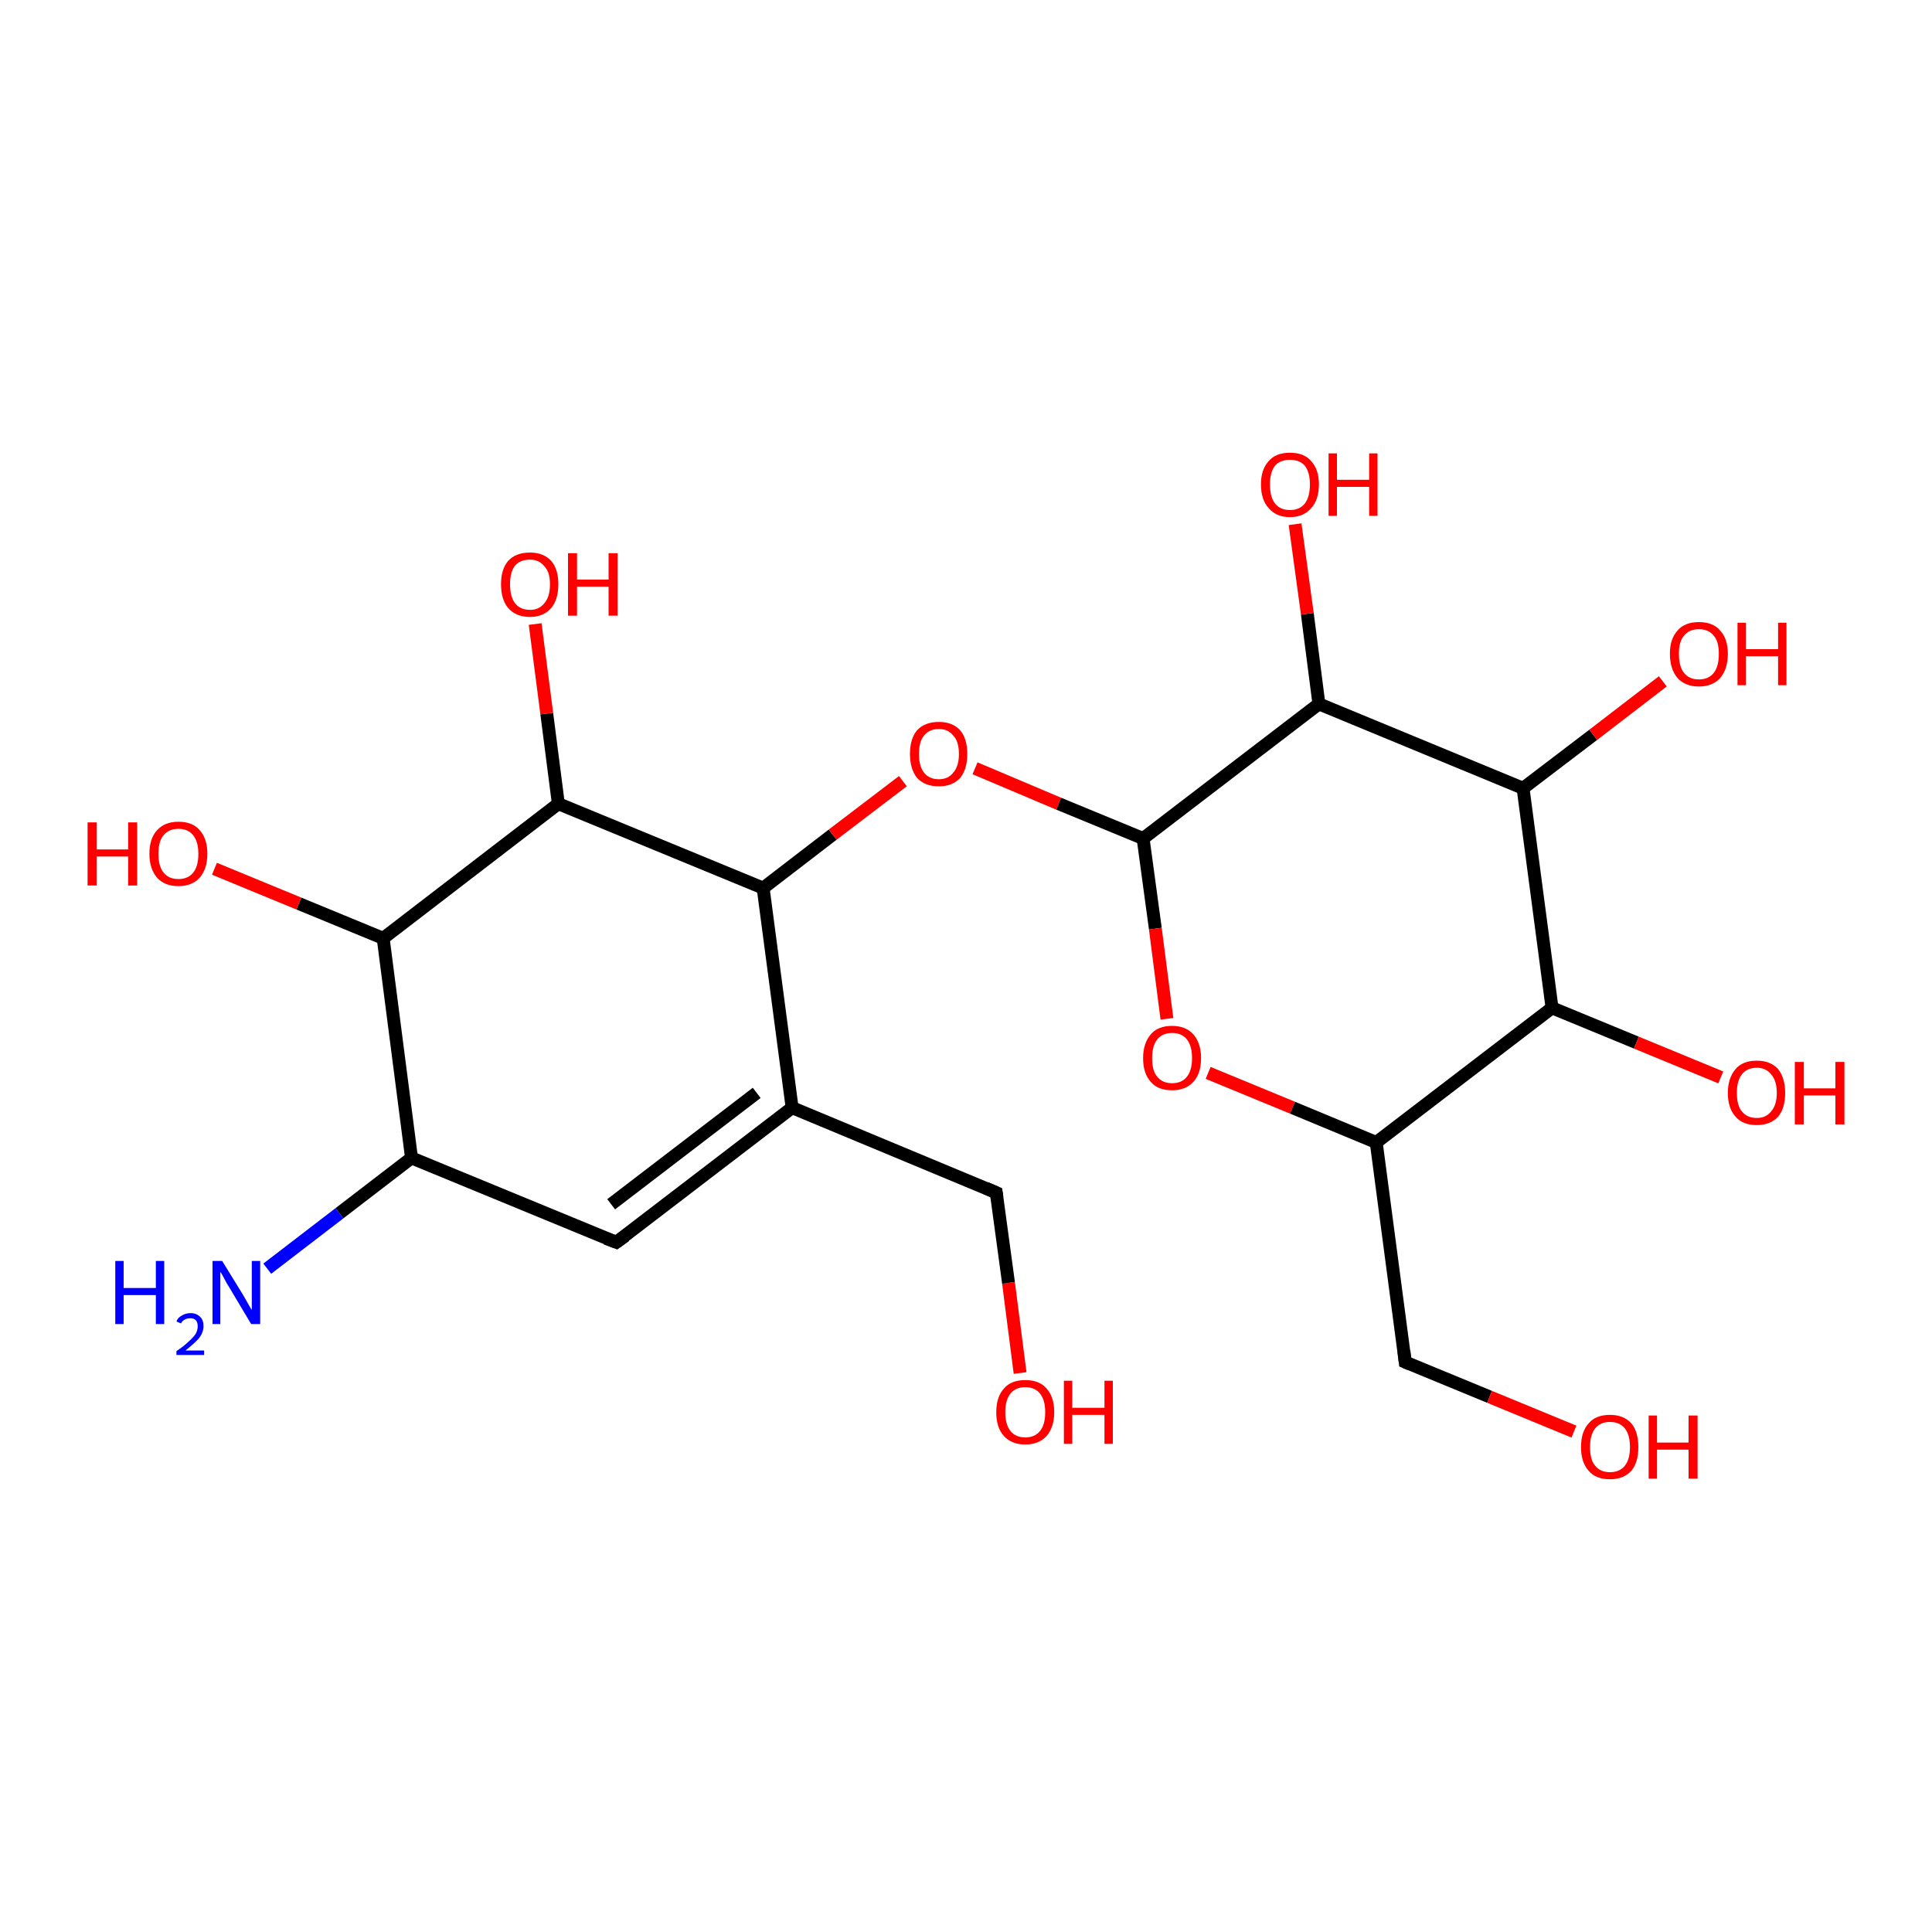 <?xml version='1.0' encoding='iso-8859-1'?>
<svg version='1.1' baseProfile='full'
              xmlns='http://www.w3.org/2000/svg'
                      xmlns:rdkit='http://www.rdkit.org/xml'
                      xmlns:xlink='http://www.w3.org/1999/xlink'
                  xml:space='preserve'
width='300px' height='300px' viewBox='0 0 300 300'>
<!-- END OF HEADER -->
<rect style='opacity:1.0;fill:#FFFFFF;stroke:none' width='300.0' height='300.0' x='0.0' y='0.0'> </rect>
<path class='bond-0 atom-0 atom-1' d='M 158.4,213.2 L 156.6,199.2' style='fill:none;fill-rule:evenodd;stroke:#FF0000;stroke-width:2.0px;stroke-linecap:butt;stroke-linejoin:miter;stroke-opacity:1' />
<path class='bond-0 atom-0 atom-1' d='M 156.6,199.2 L 154.7,185.2' style='fill:none;fill-rule:evenodd;stroke:#000000;stroke-width:2.0px;stroke-linecap:butt;stroke-linejoin:miter;stroke-opacity:1' />
<path class='bond-1 atom-1 atom-2' d='M 154.7,185.2 L 123.0,172.0' style='fill:none;fill-rule:evenodd;stroke:#000000;stroke-width:2.0px;stroke-linecap:butt;stroke-linejoin:miter;stroke-opacity:1' />
<path class='bond-2 atom-2 atom-3' d='M 123.0,172.0 L 95.7,192.9' style='fill:none;fill-rule:evenodd;stroke:#000000;stroke-width:2.0px;stroke-linecap:butt;stroke-linejoin:miter;stroke-opacity:1' />
<path class='bond-2 atom-2 atom-3' d='M 117.5,169.7 L 94.9,187.0' style='fill:none;fill-rule:evenodd;stroke:#000000;stroke-width:2.0px;stroke-linecap:butt;stroke-linejoin:miter;stroke-opacity:1' />
<path class='bond-3 atom-3 atom-4' d='M 95.7,192.9 L 63.9,179.8' style='fill:none;fill-rule:evenodd;stroke:#000000;stroke-width:2.0px;stroke-linecap:butt;stroke-linejoin:miter;stroke-opacity:1' />
<path class='bond-4 atom-4 atom-5' d='M 63.9,179.8 L 52.7,188.4' style='fill:none;fill-rule:evenodd;stroke:#000000;stroke-width:2.0px;stroke-linecap:butt;stroke-linejoin:miter;stroke-opacity:1' />
<path class='bond-4 atom-4 atom-5' d='M 52.7,188.4 L 41.5,197.0' style='fill:none;fill-rule:evenodd;stroke:#0000FF;stroke-width:2.0px;stroke-linecap:butt;stroke-linejoin:miter;stroke-opacity:1' />
<path class='bond-5 atom-4 atom-6' d='M 63.9,179.8 L 59.5,145.7' style='fill:none;fill-rule:evenodd;stroke:#000000;stroke-width:2.0px;stroke-linecap:butt;stroke-linejoin:miter;stroke-opacity:1' />
<path class='bond-6 atom-6 atom-7' d='M 59.5,145.7 L 46.4,140.3' style='fill:none;fill-rule:evenodd;stroke:#000000;stroke-width:2.0px;stroke-linecap:butt;stroke-linejoin:miter;stroke-opacity:1' />
<path class='bond-6 atom-6 atom-7' d='M 46.4,140.3 L 33.3,134.9' style='fill:none;fill-rule:evenodd;stroke:#FF0000;stroke-width:2.0px;stroke-linecap:butt;stroke-linejoin:miter;stroke-opacity:1' />
<path class='bond-7 atom-6 atom-8' d='M 59.5,145.7 L 86.7,124.8' style='fill:none;fill-rule:evenodd;stroke:#000000;stroke-width:2.0px;stroke-linecap:butt;stroke-linejoin:miter;stroke-opacity:1' />
<path class='bond-8 atom-8 atom-9' d='M 86.7,124.8 L 84.9,110.8' style='fill:none;fill-rule:evenodd;stroke:#000000;stroke-width:2.0px;stroke-linecap:butt;stroke-linejoin:miter;stroke-opacity:1' />
<path class='bond-8 atom-8 atom-9' d='M 84.9,110.8 L 83.1,96.9' style='fill:none;fill-rule:evenodd;stroke:#FF0000;stroke-width:2.0px;stroke-linecap:butt;stroke-linejoin:miter;stroke-opacity:1' />
<path class='bond-9 atom-8 atom-10' d='M 86.7,124.8 L 118.5,137.9' style='fill:none;fill-rule:evenodd;stroke:#000000;stroke-width:2.0px;stroke-linecap:butt;stroke-linejoin:miter;stroke-opacity:1' />
<path class='bond-10 atom-10 atom-11' d='M 118.5,137.9 L 129.3,129.6' style='fill:none;fill-rule:evenodd;stroke:#000000;stroke-width:2.0px;stroke-linecap:butt;stroke-linejoin:miter;stroke-opacity:1' />
<path class='bond-10 atom-10 atom-11' d='M 129.3,129.6 L 140.2,121.3' style='fill:none;fill-rule:evenodd;stroke:#FF0000;stroke-width:2.0px;stroke-linecap:butt;stroke-linejoin:miter;stroke-opacity:1' />
<path class='bond-11 atom-11 atom-12' d='M 151.4,119.3 L 164.4,124.8' style='fill:none;fill-rule:evenodd;stroke:#FF0000;stroke-width:2.0px;stroke-linecap:butt;stroke-linejoin:miter;stroke-opacity:1' />
<path class='bond-11 atom-11 atom-12' d='M 164.4,124.8 L 177.5,130.2' style='fill:none;fill-rule:evenodd;stroke:#000000;stroke-width:2.0px;stroke-linecap:butt;stroke-linejoin:miter;stroke-opacity:1' />
<path class='bond-12 atom-12 atom-13' d='M 177.5,130.2 L 179.4,144.2' style='fill:none;fill-rule:evenodd;stroke:#000000;stroke-width:2.0px;stroke-linecap:butt;stroke-linejoin:miter;stroke-opacity:1' />
<path class='bond-12 atom-12 atom-13' d='M 179.4,144.2 L 181.2,158.2' style='fill:none;fill-rule:evenodd;stroke:#FF0000;stroke-width:2.0px;stroke-linecap:butt;stroke-linejoin:miter;stroke-opacity:1' />
<path class='bond-13 atom-13 atom-14' d='M 187.6,166.6 L 200.7,172.0' style='fill:none;fill-rule:evenodd;stroke:#FF0000;stroke-width:2.0px;stroke-linecap:butt;stroke-linejoin:miter;stroke-opacity:1' />
<path class='bond-13 atom-13 atom-14' d='M 200.7,172.0 L 213.7,177.4' style='fill:none;fill-rule:evenodd;stroke:#000000;stroke-width:2.0px;stroke-linecap:butt;stroke-linejoin:miter;stroke-opacity:1' />
<path class='bond-14 atom-14 atom-15' d='M 213.7,177.4 L 218.2,211.5' style='fill:none;fill-rule:evenodd;stroke:#000000;stroke-width:2.0px;stroke-linecap:butt;stroke-linejoin:miter;stroke-opacity:1' />
<path class='bond-15 atom-15 atom-16' d='M 218.2,211.5 L 231.3,216.9' style='fill:none;fill-rule:evenodd;stroke:#000000;stroke-width:2.0px;stroke-linecap:butt;stroke-linejoin:miter;stroke-opacity:1' />
<path class='bond-15 atom-15 atom-16' d='M 231.3,216.9 L 244.4,222.3' style='fill:none;fill-rule:evenodd;stroke:#FF0000;stroke-width:2.0px;stroke-linecap:butt;stroke-linejoin:miter;stroke-opacity:1' />
<path class='bond-16 atom-14 atom-17' d='M 213.7,177.4 L 241.0,156.5' style='fill:none;fill-rule:evenodd;stroke:#000000;stroke-width:2.0px;stroke-linecap:butt;stroke-linejoin:miter;stroke-opacity:1' />
<path class='bond-17 atom-17 atom-18' d='M 241.0,156.5 L 254.1,161.9' style='fill:none;fill-rule:evenodd;stroke:#000000;stroke-width:2.0px;stroke-linecap:butt;stroke-linejoin:miter;stroke-opacity:1' />
<path class='bond-17 atom-17 atom-18' d='M 254.1,161.9 L 267.2,167.3' style='fill:none;fill-rule:evenodd;stroke:#FF0000;stroke-width:2.0px;stroke-linecap:butt;stroke-linejoin:miter;stroke-opacity:1' />
<path class='bond-18 atom-17 atom-19' d='M 241.0,156.5 L 236.5,122.4' style='fill:none;fill-rule:evenodd;stroke:#000000;stroke-width:2.0px;stroke-linecap:butt;stroke-linejoin:miter;stroke-opacity:1' />
<path class='bond-19 atom-19 atom-20' d='M 236.5,122.4 L 247.4,114.1' style='fill:none;fill-rule:evenodd;stroke:#000000;stroke-width:2.0px;stroke-linecap:butt;stroke-linejoin:miter;stroke-opacity:1' />
<path class='bond-19 atom-19 atom-20' d='M 247.4,114.1 L 258.2,105.8' style='fill:none;fill-rule:evenodd;stroke:#FF0000;stroke-width:2.0px;stroke-linecap:butt;stroke-linejoin:miter;stroke-opacity:1' />
<path class='bond-20 atom-19 atom-21' d='M 236.5,122.4 L 204.8,109.3' style='fill:none;fill-rule:evenodd;stroke:#000000;stroke-width:2.0px;stroke-linecap:butt;stroke-linejoin:miter;stroke-opacity:1' />
<path class='bond-21 atom-21 atom-22' d='M 204.8,109.3 L 203.0,95.3' style='fill:none;fill-rule:evenodd;stroke:#000000;stroke-width:2.0px;stroke-linecap:butt;stroke-linejoin:miter;stroke-opacity:1' />
<path class='bond-21 atom-21 atom-22' d='M 203.0,95.3 L 201.1,81.4' style='fill:none;fill-rule:evenodd;stroke:#FF0000;stroke-width:2.0px;stroke-linecap:butt;stroke-linejoin:miter;stroke-opacity:1' />
<path class='bond-22 atom-10 atom-2' d='M 118.5,137.9 L 123.0,172.0' style='fill:none;fill-rule:evenodd;stroke:#000000;stroke-width:2.0px;stroke-linecap:butt;stroke-linejoin:miter;stroke-opacity:1' />
<path class='bond-23 atom-21 atom-12' d='M 204.8,109.3 L 177.5,130.2' style='fill:none;fill-rule:evenodd;stroke:#000000;stroke-width:2.0px;stroke-linecap:butt;stroke-linejoin:miter;stroke-opacity:1' />
<path d='M 154.8,185.9 L 154.7,185.2 L 153.1,184.5' style='fill:none;stroke:#000000;stroke-width:2.0px;stroke-linecap:butt;stroke-linejoin:miter;stroke-opacity:1;' />
<path d='M 97.1,191.9 L 95.7,192.9 L 94.1,192.3' style='fill:none;stroke:#000000;stroke-width:2.0px;stroke-linecap:butt;stroke-linejoin:miter;stroke-opacity:1;' />
<path d='M 218.0,209.8 L 218.2,211.5 L 218.9,211.8' style='fill:none;stroke:#000000;stroke-width:2.0px;stroke-linecap:butt;stroke-linejoin:miter;stroke-opacity:1;' />
<path class='atom-0' d='M 154.7 219.3
Q 154.7 216.9, 155.9 215.6
Q 157.0 214.3, 159.2 214.3
Q 161.4 214.3, 162.5 215.6
Q 163.7 216.9, 163.7 219.3
Q 163.7 221.6, 162.5 223.0
Q 161.3 224.3, 159.2 224.3
Q 157.1 224.3, 155.9 223.0
Q 154.7 221.7, 154.7 219.3
M 159.2 223.2
Q 160.7 223.2, 161.5 222.2
Q 162.3 221.2, 162.3 219.3
Q 162.3 217.4, 161.5 216.4
Q 160.7 215.4, 159.2 215.4
Q 157.7 215.4, 156.9 216.4
Q 156.1 217.4, 156.1 219.3
Q 156.1 221.2, 156.9 222.2
Q 157.7 223.2, 159.2 223.2
' fill='#FF0000'/>
<path class='atom-0' d='M 165.2 214.4
L 166.5 214.4
L 166.5 218.6
L 171.5 218.6
L 171.5 214.4
L 172.8 214.4
L 172.8 224.2
L 171.5 224.2
L 171.5 219.7
L 166.5 219.7
L 166.5 224.2
L 165.2 224.2
L 165.2 214.4
' fill='#FF0000'/>
<path class='atom-5' d='M 17.9 195.8
L 19.2 195.8
L 19.2 200.0
L 24.2 200.0
L 24.2 195.8
L 25.5 195.8
L 25.5 205.6
L 24.2 205.6
L 24.2 201.1
L 19.2 201.1
L 19.2 205.6
L 17.9 205.6
L 17.9 195.8
' fill='#0000FF'/>
<path class='atom-5' d='M 27.4 205.2
Q 27.6 204.6, 28.2 204.3
Q 28.8 203.9, 29.6 203.9
Q 30.5 203.9, 31.1 204.5
Q 31.6 205.0, 31.6 205.9
Q 31.6 206.9, 30.9 207.8
Q 30.2 208.6, 28.8 209.7
L 31.7 209.7
L 31.7 210.4
L 27.4 210.4
L 27.4 209.8
Q 28.6 209.0, 29.3 208.3
Q 30.0 207.7, 30.4 207.1
Q 30.7 206.5, 30.7 206.0
Q 30.7 205.3, 30.4 205.0
Q 30.1 204.7, 29.6 204.7
Q 29.0 204.7, 28.7 204.9
Q 28.3 205.1, 28.1 205.5
L 27.4 205.2
' fill='#0000FF'/>
<path class='atom-5' d='M 34.5 195.8
L 37.7 201.0
Q 38.0 201.5, 38.5 202.4
Q 39.0 203.3, 39.1 203.4
L 39.1 195.8
L 40.4 195.8
L 40.4 205.6
L 39.0 205.6
L 35.6 199.9
Q 35.2 199.3, 34.8 198.5
Q 34.4 197.7, 34.2 197.5
L 34.2 205.6
L 33.0 205.6
L 33.0 195.8
L 34.5 195.8
' fill='#0000FF'/>
<path class='atom-7' d='M 13.6 127.7
L 15.0 127.7
L 15.0 131.9
L 19.9 131.9
L 19.9 127.7
L 21.3 127.7
L 21.3 137.5
L 19.9 137.5
L 19.9 133.0
L 15.0 133.0
L 15.0 137.5
L 13.6 137.5
L 13.6 127.7
' fill='#FF0000'/>
<path class='atom-7' d='M 23.2 132.6
Q 23.2 130.2, 24.4 128.9
Q 25.6 127.6, 27.7 127.6
Q 29.9 127.6, 31.0 128.9
Q 32.2 130.2, 32.2 132.6
Q 32.2 134.9, 31.0 136.3
Q 29.8 137.6, 27.7 137.6
Q 25.6 137.6, 24.4 136.3
Q 23.2 134.9, 23.2 132.6
M 27.7 136.5
Q 29.2 136.5, 30.0 135.5
Q 30.8 134.5, 30.8 132.6
Q 30.8 130.7, 30.0 129.7
Q 29.2 128.7, 27.7 128.7
Q 26.2 128.7, 25.4 129.7
Q 24.6 130.6, 24.6 132.6
Q 24.6 134.5, 25.4 135.5
Q 26.2 136.5, 27.7 136.5
' fill='#FF0000'/>
<path class='atom-9' d='M 77.8 90.7
Q 77.8 88.4, 78.9 87.1
Q 80.1 85.8, 82.3 85.8
Q 84.4 85.8, 85.6 87.1
Q 86.7 88.4, 86.7 90.7
Q 86.7 93.1, 85.6 94.4
Q 84.4 95.8, 82.3 95.8
Q 80.1 95.8, 78.9 94.4
Q 77.8 93.1, 77.8 90.7
M 82.3 94.7
Q 83.7 94.7, 84.5 93.7
Q 85.4 92.7, 85.4 90.7
Q 85.4 88.8, 84.5 87.9
Q 83.7 86.9, 82.3 86.9
Q 80.8 86.9, 80.0 87.8
Q 79.2 88.8, 79.2 90.7
Q 79.2 92.7, 80.0 93.7
Q 80.8 94.7, 82.3 94.7
' fill='#FF0000'/>
<path class='atom-9' d='M 88.2 85.9
L 89.6 85.9
L 89.6 90.0
L 94.5 90.0
L 94.5 85.9
L 95.9 85.9
L 95.9 95.6
L 94.5 95.6
L 94.5 91.1
L 89.6 91.1
L 89.6 95.6
L 88.2 95.6
L 88.2 85.9
' fill='#FF0000'/>
<path class='atom-11' d='M 141.3 117.1
Q 141.3 114.7, 142.4 113.4
Q 143.6 112.1, 145.8 112.1
Q 147.9 112.1, 149.1 113.4
Q 150.2 114.7, 150.2 117.1
Q 150.2 119.4, 149.1 120.8
Q 147.9 122.1, 145.8 122.1
Q 143.6 122.1, 142.4 120.8
Q 141.3 119.4, 141.3 117.1
M 145.8 121.0
Q 147.2 121.0, 148.0 120.0
Q 148.9 119.0, 148.9 117.1
Q 148.9 115.1, 148.0 114.2
Q 147.2 113.2, 145.8 113.2
Q 144.3 113.2, 143.5 114.2
Q 142.7 115.1, 142.7 117.1
Q 142.7 119.0, 143.5 120.0
Q 144.3 121.0, 145.8 121.0
' fill='#FF0000'/>
<path class='atom-13' d='M 177.5 164.3
Q 177.5 162.0, 178.7 160.6
Q 179.8 159.3, 182.0 159.3
Q 184.1 159.3, 185.3 160.6
Q 186.5 162.0, 186.5 164.3
Q 186.5 166.7, 185.3 168.0
Q 184.1 169.3, 182.0 169.3
Q 179.8 169.3, 178.7 168.0
Q 177.5 166.7, 177.5 164.3
M 182.0 168.2
Q 183.5 168.2, 184.3 167.2
Q 185.1 166.2, 185.1 164.3
Q 185.1 162.4, 184.3 161.4
Q 183.5 160.4, 182.0 160.4
Q 180.5 160.4, 179.7 161.4
Q 178.9 162.4, 178.9 164.3
Q 178.9 166.3, 179.7 167.2
Q 180.5 168.2, 182.0 168.2
' fill='#FF0000'/>
<path class='atom-16' d='M 245.5 224.7
Q 245.5 222.3, 246.7 221.0
Q 247.8 219.7, 250.0 219.7
Q 252.1 219.7, 253.3 221.0
Q 254.4 222.3, 254.4 224.7
Q 254.4 227.1, 253.3 228.4
Q 252.1 229.7, 250.0 229.7
Q 247.8 229.7, 246.7 228.4
Q 245.5 227.1, 245.5 224.7
M 250.0 228.6
Q 251.5 228.6, 252.3 227.6
Q 253.1 226.6, 253.1 224.7
Q 253.1 222.8, 252.3 221.8
Q 251.5 220.8, 250.0 220.8
Q 248.5 220.8, 247.7 221.8
Q 246.9 222.8, 246.9 224.7
Q 246.9 226.7, 247.7 227.6
Q 248.5 228.6, 250.0 228.6
' fill='#FF0000'/>
<path class='atom-16' d='M 256.0 219.8
L 257.3 219.8
L 257.3 224.0
L 262.2 224.0
L 262.2 219.8
L 263.6 219.8
L 263.6 229.6
L 262.2 229.6
L 262.2 225.1
L 257.3 225.1
L 257.3 229.6
L 256.0 229.6
L 256.0 219.8
' fill='#FF0000'/>
<path class='atom-18' d='M 268.3 169.7
Q 268.3 167.4, 269.5 166.0
Q 270.6 164.7, 272.8 164.7
Q 274.9 164.7, 276.1 166.0
Q 277.2 167.4, 277.2 169.7
Q 277.2 172.1, 276.1 173.4
Q 274.9 174.7, 272.8 174.7
Q 270.6 174.7, 269.5 173.4
Q 268.3 172.1, 268.3 169.7
M 272.8 173.6
Q 274.2 173.6, 275.0 172.6
Q 275.9 171.6, 275.9 169.7
Q 275.9 167.8, 275.0 166.8
Q 274.2 165.8, 272.8 165.8
Q 271.3 165.8, 270.5 166.8
Q 269.7 167.8, 269.7 169.7
Q 269.7 171.7, 270.5 172.6
Q 271.3 173.6, 272.8 173.6
' fill='#FF0000'/>
<path class='atom-18' d='M 278.7 164.9
L 280.1 164.9
L 280.1 169.0
L 285.0 169.0
L 285.0 164.9
L 286.4 164.9
L 286.4 174.6
L 285.0 174.6
L 285.0 170.1
L 280.1 170.1
L 280.1 174.6
L 278.7 174.6
L 278.7 164.9
' fill='#FF0000'/>
<path class='atom-20' d='M 259.3 101.5
Q 259.3 99.2, 260.5 97.9
Q 261.6 96.6, 263.8 96.6
Q 266.0 96.6, 267.1 97.9
Q 268.3 99.2, 268.3 101.5
Q 268.3 103.9, 267.1 105.3
Q 265.9 106.6, 263.8 106.6
Q 261.7 106.6, 260.5 105.3
Q 259.3 103.9, 259.3 101.5
M 263.8 105.5
Q 265.3 105.5, 266.1 104.5
Q 266.9 103.5, 266.9 101.5
Q 266.9 99.6, 266.1 98.7
Q 265.3 97.7, 263.8 97.7
Q 262.3 97.7, 261.5 98.7
Q 260.7 99.6, 260.7 101.5
Q 260.7 103.5, 261.5 104.5
Q 262.3 105.5, 263.8 105.5
' fill='#FF0000'/>
<path class='atom-20' d='M 269.8 96.7
L 271.1 96.7
L 271.1 100.8
L 276.1 100.8
L 276.1 96.7
L 277.4 96.7
L 277.4 106.4
L 276.1 106.4
L 276.1 101.9
L 271.1 101.9
L 271.1 106.4
L 269.8 106.4
L 269.8 96.7
' fill='#FF0000'/>
<path class='atom-22' d='M 195.8 75.2
Q 195.8 72.9, 197.0 71.6
Q 198.1 70.3, 200.3 70.3
Q 202.5 70.3, 203.6 71.6
Q 204.8 72.9, 204.8 75.2
Q 204.8 77.6, 203.6 78.9
Q 202.4 80.3, 200.3 80.3
Q 198.2 80.3, 197.0 78.9
Q 195.8 77.6, 195.8 75.2
M 200.3 79.2
Q 201.8 79.2, 202.6 78.2
Q 203.4 77.2, 203.4 75.2
Q 203.4 73.3, 202.6 72.3
Q 201.8 71.4, 200.3 71.4
Q 198.8 71.4, 198.0 72.3
Q 197.2 73.3, 197.2 75.2
Q 197.2 77.2, 198.0 78.2
Q 198.8 79.2, 200.3 79.2
' fill='#FF0000'/>
<path class='atom-22' d='M 206.3 70.4
L 207.6 70.4
L 207.6 74.5
L 212.6 74.5
L 212.6 70.4
L 213.9 70.4
L 213.9 80.1
L 212.6 80.1
L 212.6 75.6
L 207.6 75.6
L 207.6 80.1
L 206.3 80.1
L 206.3 70.4
' fill='#FF0000'/>
</svg>
